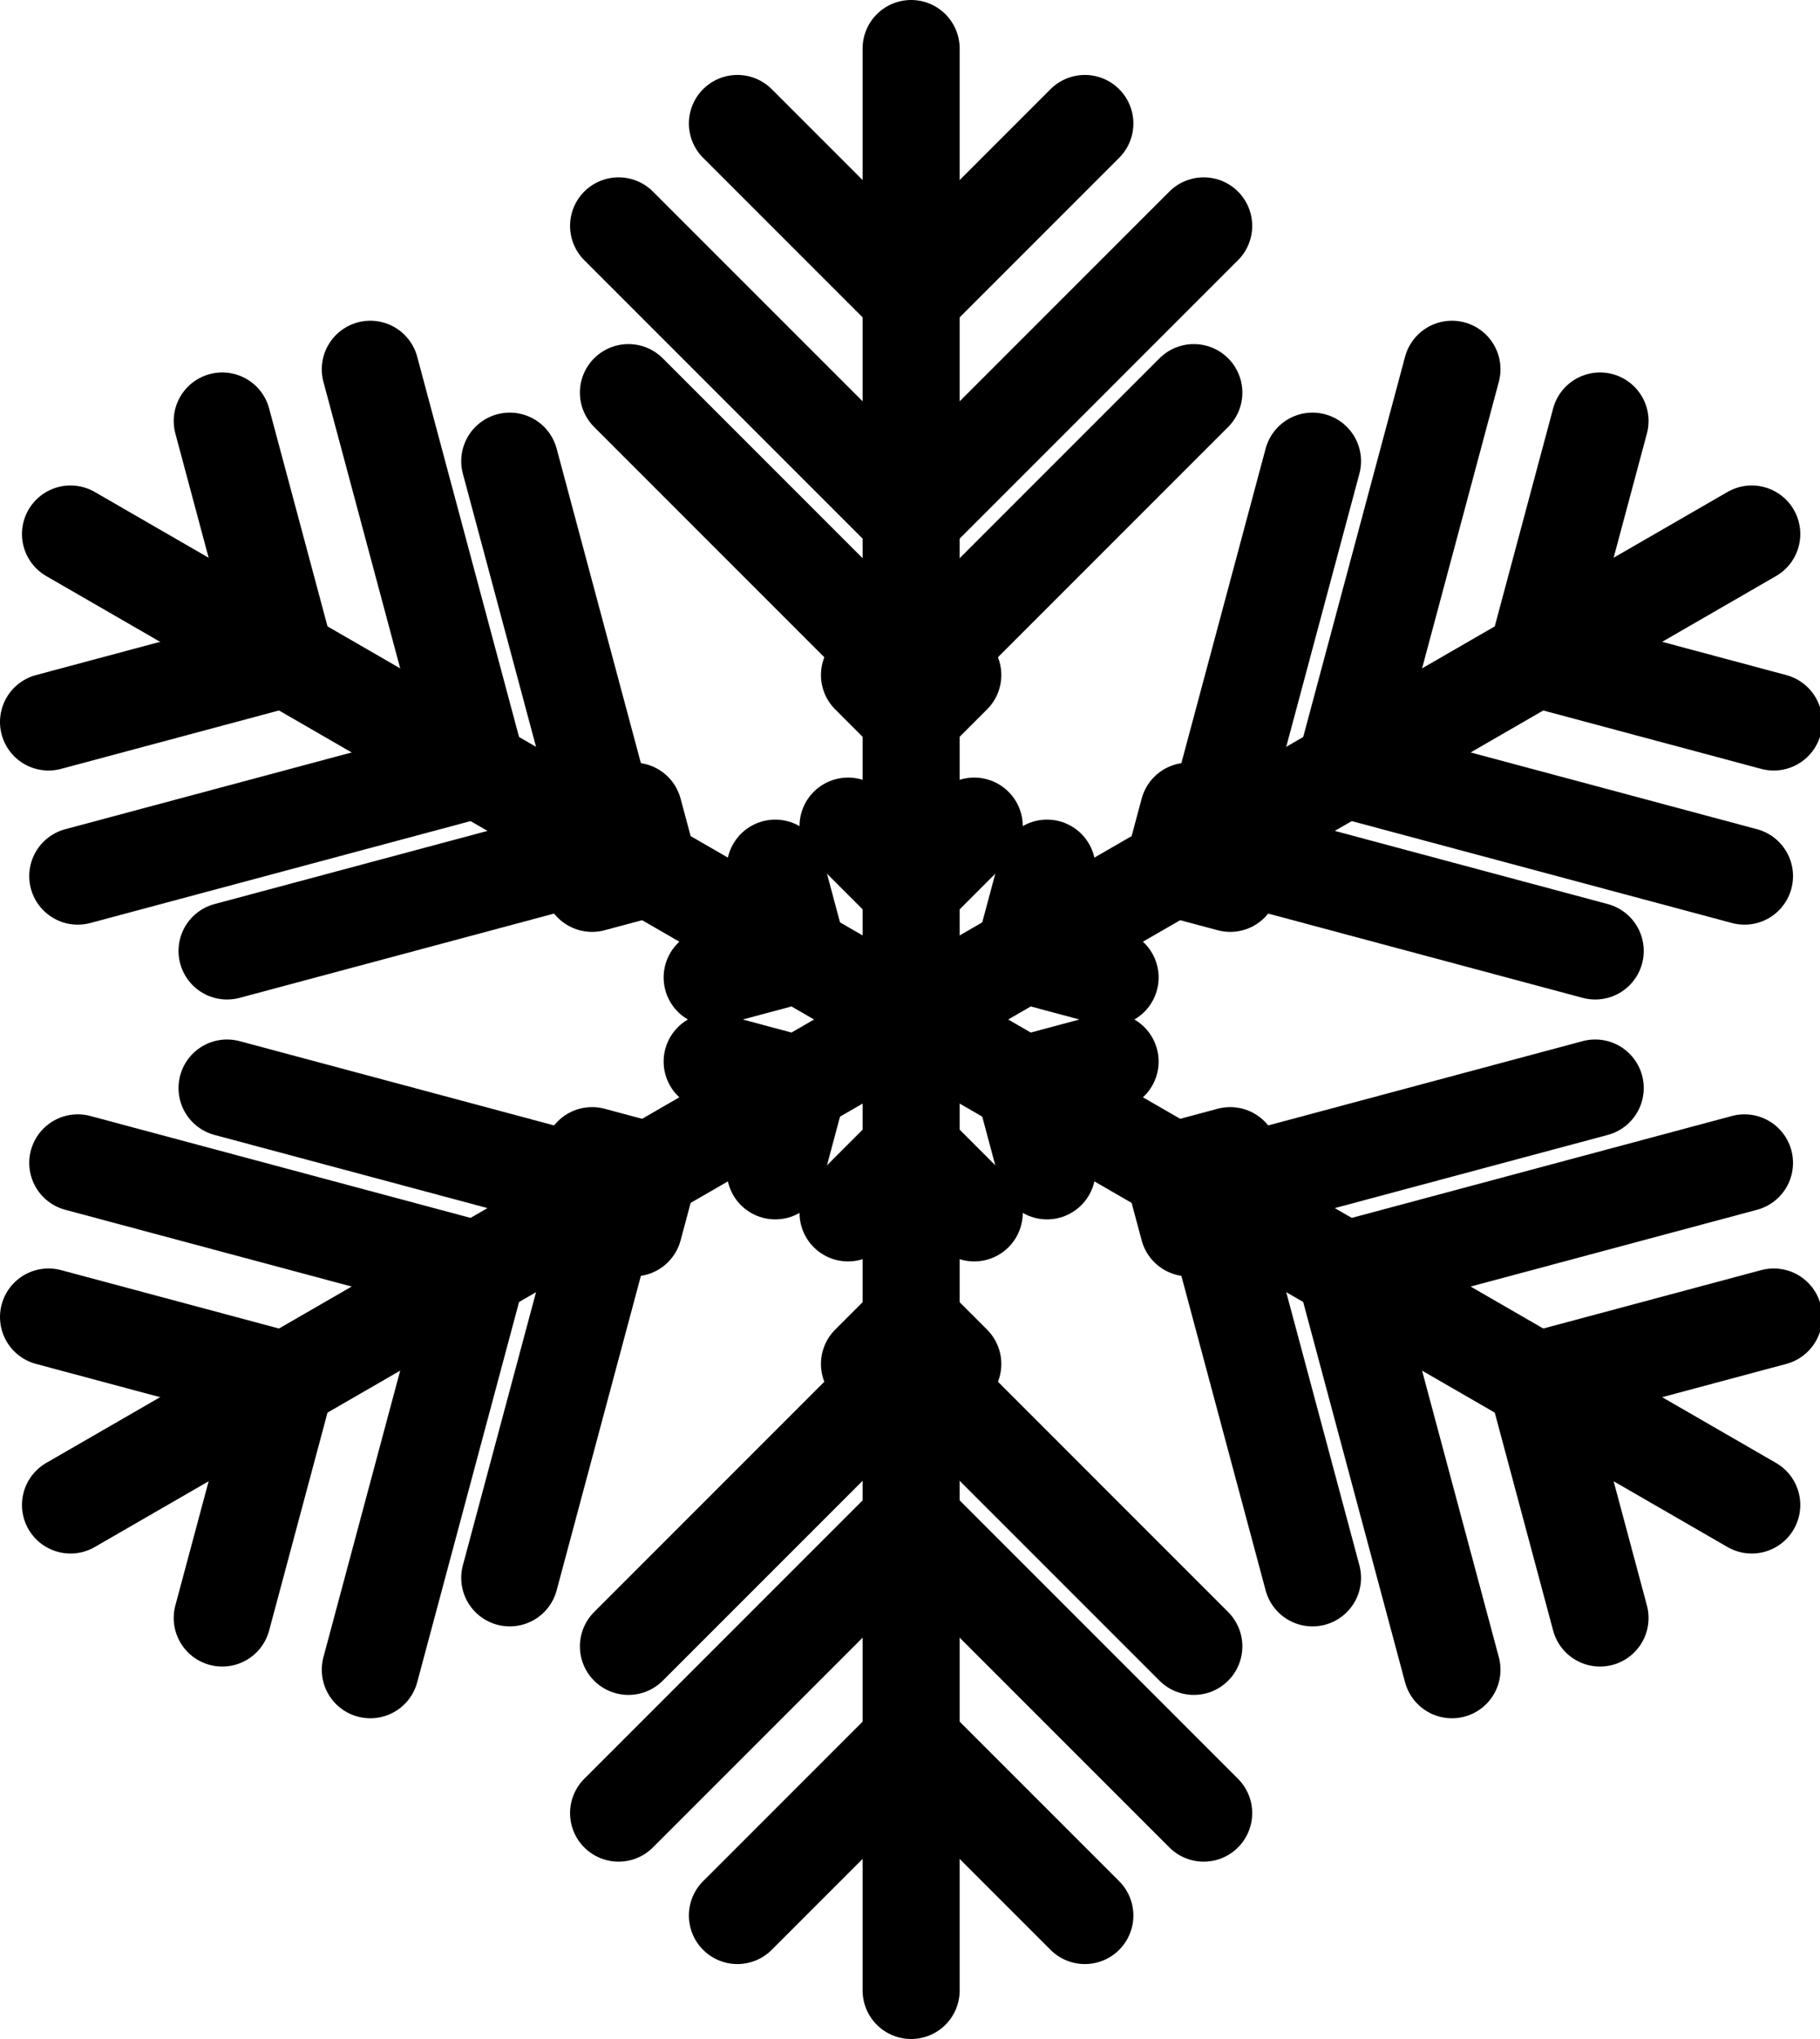 <?xml version="1.0" encoding="UTF-8" standalone="no"?>
<svg
   version="1.1"
   viewBox="0 0 375 420"
   id="svg32"
   sodipodi:docname="snowflaker3.svg"
   inkscape:version="1.3 (0e150ed6c4, 2023-07-21)"
   xmlns:inkscape="http://www.inkscape.org/namespaces/inkscape"
   xmlns:sodipodi="http://sodipodi.sourceforge.net/DTD/sodipodi-0.dtd"
   xmlns="http://www.w3.org/2000/svg"
   xmlns:svg="http://www.w3.org/2000/svg">
  <defs
     id="defs32" />
  <sodipodi:namedview
     id="namedview32"
     pagecolor="#ffffff"
     bordercolor="#000000"
     borderopacity="0.25"
     inkscape:showpageshadow="2"
     inkscape:pageopacity="0.0"
     inkscape:pagecheckerboard="0"
     inkscape:deskcolor="#d1d1d1"
     showgrid="false"
     inkscape:zoom="1.3683333"
     inkscape:cx="187.81973"
     inkscape:cy="210.10962"
     inkscape:window-width="1920"
     inkscape:window-height="1017"
     inkscape:window-x="-8"
     inkscape:window-y="-8"
     inkscape:window-maximized="1"
     inkscape:current-layer="svg32" />
  <g
     fill="none"
     fill-rule="nonzero"
     stroke="currentColor"
     stroke-width="20"
     stroke-linecap="round"
     stroke-linejoin="miter"
     stroke-miterlimit="10"
     stroke-dasharray="none"
     stroke-dashoffset="0"
     font-family="none"
     font-weight="none"
     font-size="none"
     text-anchor="none"
     style="mix-blend-mode:normal"
     id="g31"
     transform="translate(-212.267,-90)">
    <g
       id="Snowflake">
      <g
         id="g5">
        <line
           x1="400"
           y1="300"
           x2="400"
           y2="500"
           id="line1" />
        <polyline
           points="387.002,339.832 400,326.834 412.998,339.832"
           id="polyline1" />
        <polyline
           points="391.418,370.957 400,362.376 408.582,370.957"
           id="polyline2" />
        <polyline
           points="341.751,429.125 400,370.875 458.249,429.125"
           id="polyline3" />
        <polyline
           points="339.724,463.471 400,403.195 460.276,463.471"
           id="polyline4" />
        <polyline
           points="364.207,484.563 400,448.77 435.793,484.563"
           id="polyline5" />
      </g>
      <g
         id="g10">
        <line
           x1="400"
           y1="300"
           x2="226.795"
           y2="400"
           id="line5" />
        <polyline
           points="359.005,308.66 376.761,313.417 372.003,331.173"
           id="polyline6" />
        <polyline
           points="334.258,328.047 345.981,331.188 342.84,342.911"
           id="polyline7" />
        <polyline
           points="259.05,314.117 338.62,335.438 317.299,415.008"
           id="polyline8" />
        <polyline
           points="228.292,329.535 310.63,351.598 288.568,433.936"
           id="polyline9" />
        <polyline
           points="222.267,361.284 271.161,374.385 258.06,423.28"
           id="polyline10" />
      </g>
      <g
         id="g15">
        <line
           x1="400"
           y1="300"
           x2="226.795"
           y2="200"
           id="line10" />
        <polyline
           points="372.003,268.827 376.761,286.583 359.005,291.34"
           id="polyline11" />
        <polyline
           points="342.84,257.089 345.981,268.812 334.258,271.953"
           id="polyline12" />
        <polyline
           points="317.299,184.992 338.62,264.562 259.05,285.883"
           id="polyline13" />
        <polyline
           points="288.568,166.064 310.63,248.402 228.292,270.465"
           id="polyline14" />
        <polyline
           points="258.06,176.72 271.161,225.615 222.267,238.716"
           id="polyline15" />
      </g>
      <g
         id="g20">
        <line
           x1="400"
           y1="300"
           x2="400"
           y2="100"
           id="line15" />
        <polyline
           points="412.998,260.168 400,273.166 387.002,260.168"
           id="polyline16" />
        <polyline
           points="408.582,229.043 400,237.624 391.418,229.043"
           id="polyline17" />
        <polyline
           points="458.249,170.875 400,229.125 341.751,170.875"
           id="polyline18" />
        <polyline
           points="460.276,136.529 400,196.805 339.724,136.529"
           id="polyline19" />
        <polyline
           points="435.793,115.437 400,151.23 364.207,115.437"
           id="polyline20" />
      </g>
      <g
         id="g25">
        <line
           x1="400"
           y1="300"
           x2="573.205"
           y2="200"
           id="line20" />
        <polyline
           points="440.995,291.34 423.239,286.583 427.997,268.827"
           id="polyline21" />
        <polyline
           points="465.742,271.953 454.019,268.812 457.16,257.089"
           id="polyline22" />
        <polyline
           points="540.95,285.883 461.38,264.562 482.701,184.992"
           id="polyline23" />
        <polyline
           points="571.708,270.465 489.37,248.402 511.432,166.064"
           id="polyline24" />
        <polyline
           points="577.733,238.716 528.839,225.615 541.94,176.72"
           id="polyline25" />
      </g>
      <g
         id="g30">
        <line
           x1="400"
           y1="300"
           x2="573.205"
           y2="400"
           id="line25" />
        <polyline
           points="427.997,331.173 423.239,313.417 440.995,308.66"
           id="polyline26" />
        <polyline
           points="457.16,342.911 454.019,331.188 465.742,328.047"
           id="polyline27" />
        <polyline
           points="482.701,415.008 461.38,335.438 540.95,314.117"
           id="polyline28" />
        <polyline
           points="511.432,433.936 489.37,351.598 571.708,329.535"
           id="polyline29" />
        <polyline
           points="541.94,423.28 528.839,374.385 577.733,361.284"
           id="polyline30" />
      </g>
    </g>
  </g>
</svg>
